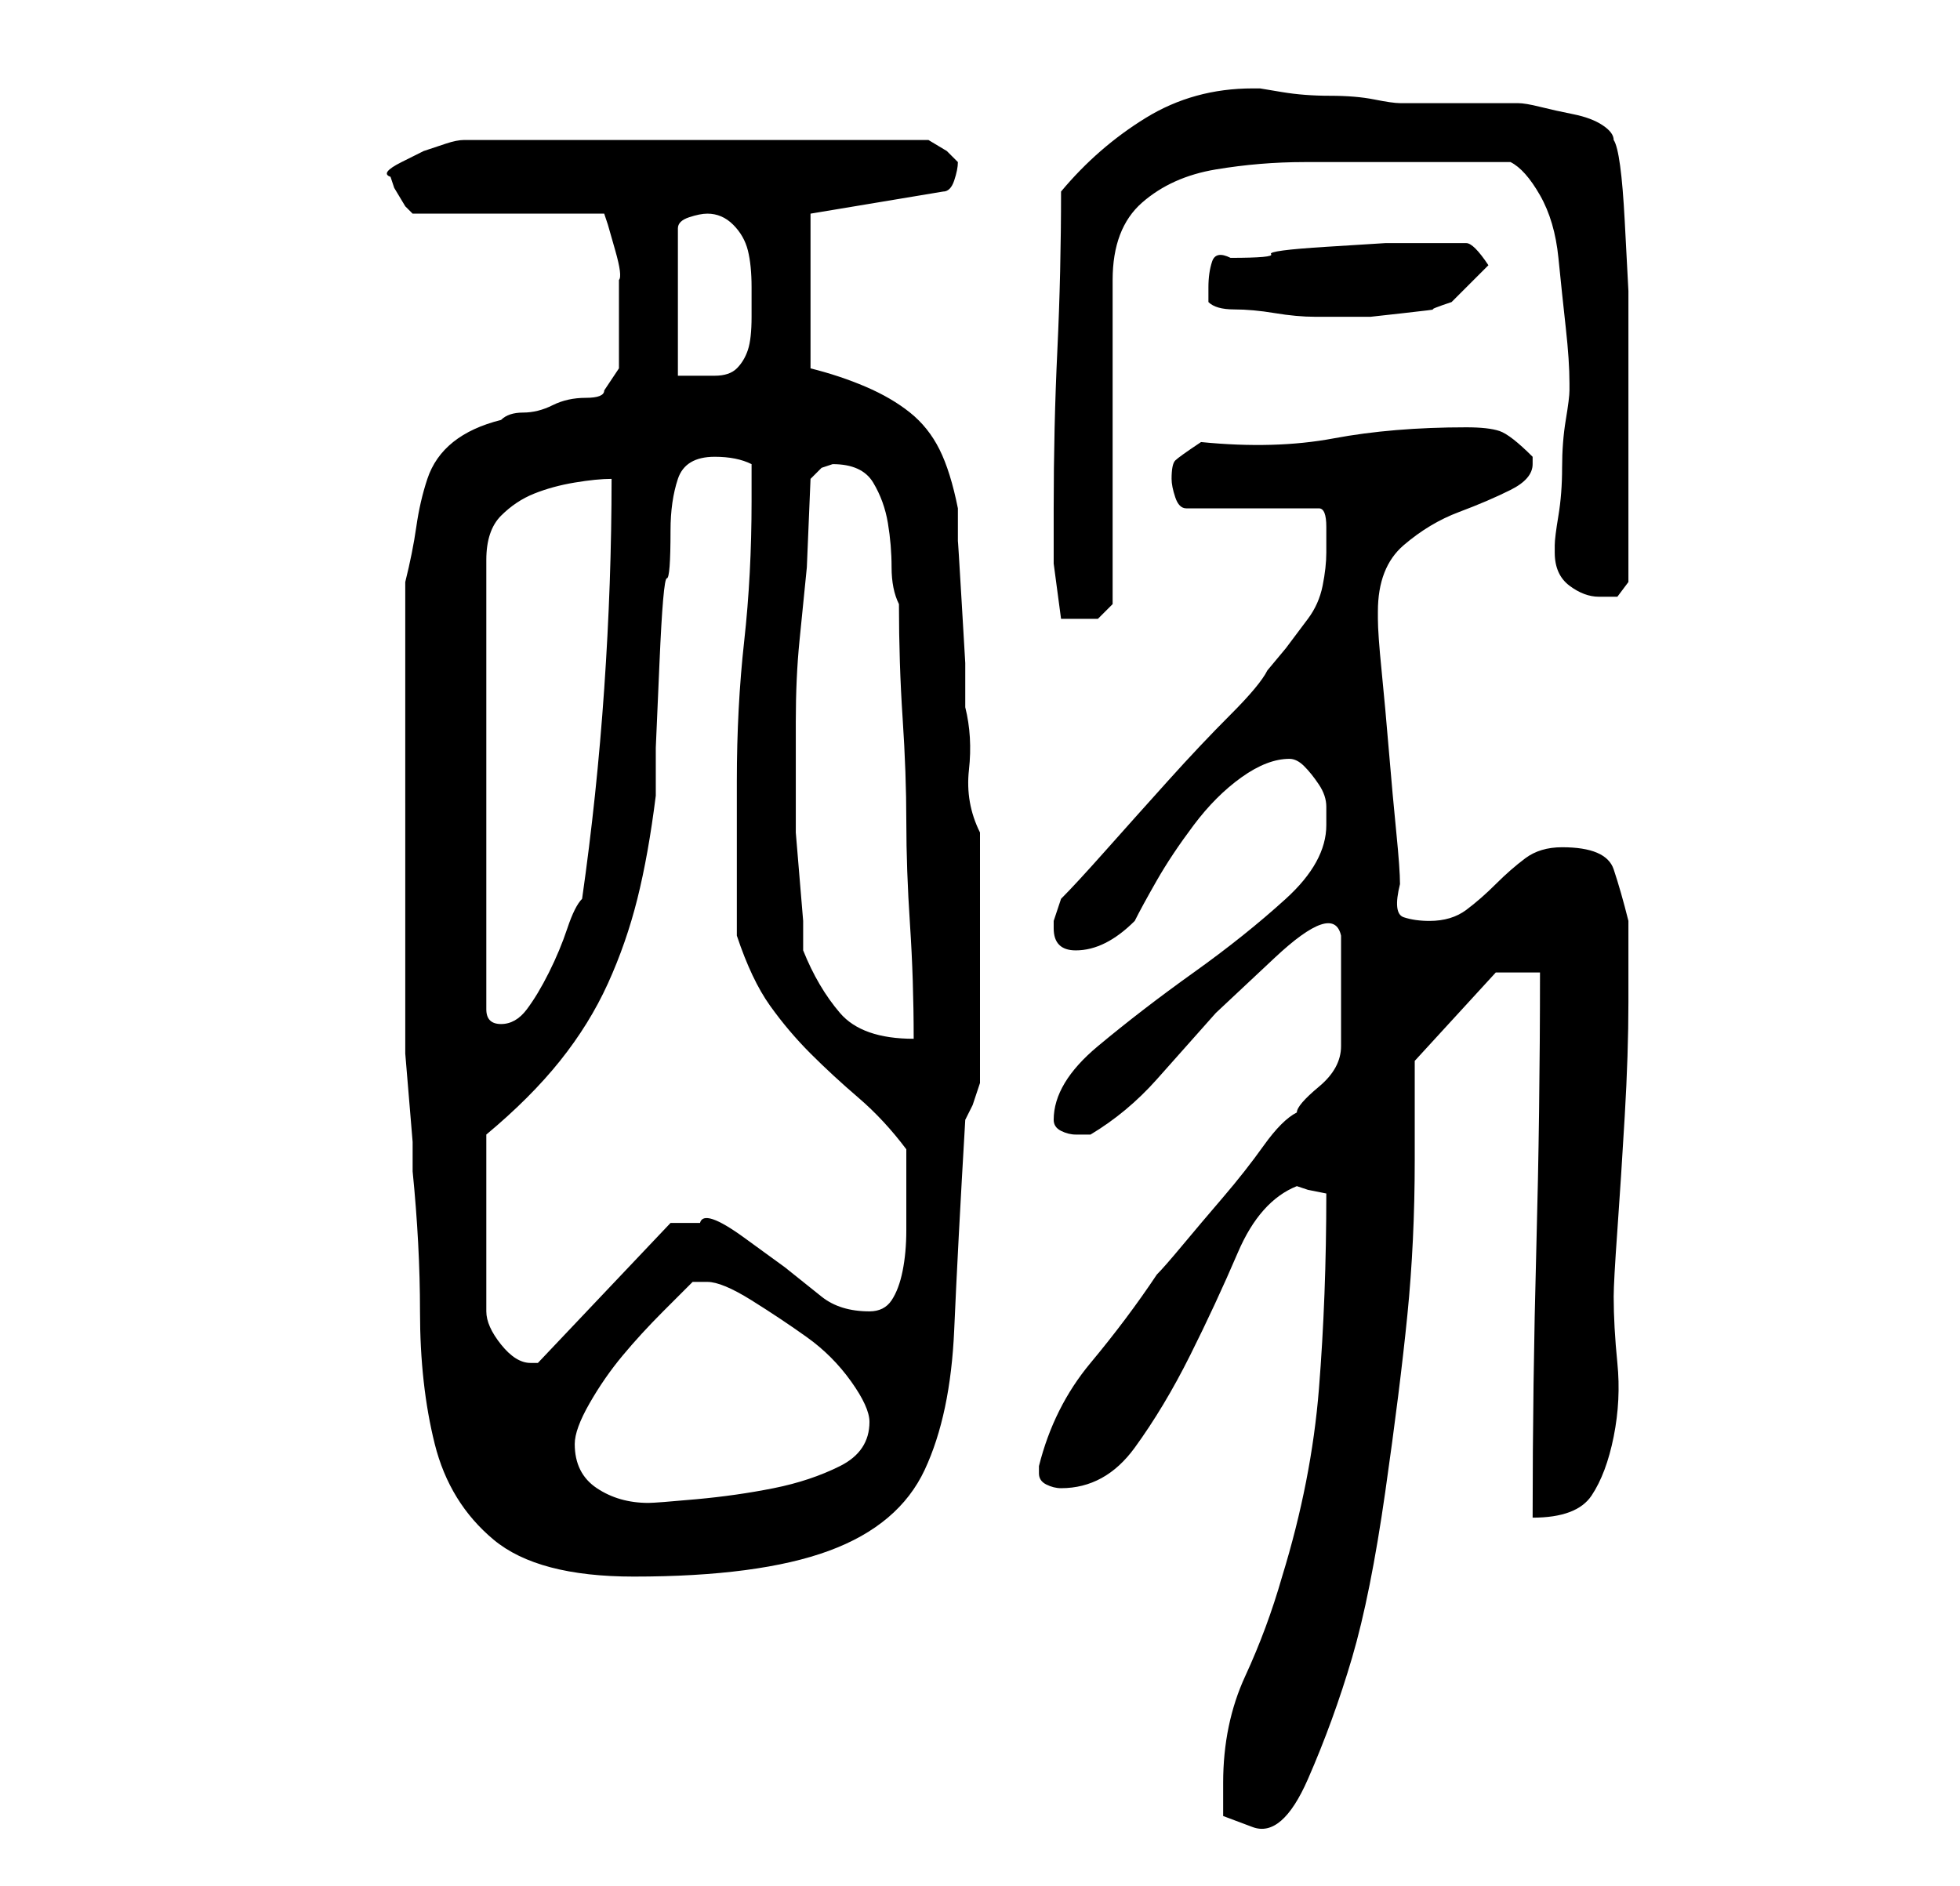 <?xml version="1.0" standalone="no"?>
<!DOCTYPE svg PUBLIC "-//W3C//DTD SVG 1.1//EN" "http://www.w3.org/Graphics/SVG/1.1/DTD/svg11.dtd" >
<svg xmlns="http://www.w3.org/2000/svg" xmlns:xlink="http://www.w3.org/1999/xlink" version="1.1" viewBox="-10 0 266 256">
   <path fill="currentColor"
d="M156 242v4.5t4 1.5t7.5 -6.5t6 -16.5t4.5 -22.5t3 -24t1 -21v-13.5l11 -12h6q0 19 -0.5 37.5t-0.5 36.5q6 0 8 -3t3 -8t0.5 -10t-0.5 -9q0 -2 0.5 -9t1 -15.5t0.5 -15.5v-9v-1v-1q-1 -4 -2 -7t-7 -3q-3 0 -5 1.5t-4 3.5t-4 3.5t-5 1.5q-2 0 -3.5 -0.5t-0.5 -4.5
q0 -2 -0.5 -7t-1 -11t-1 -11t-0.5 -7v-1q0 -6 3.5 -9t7.5 -4.5t7 -3t3 -3.5v-0.5v-0.5q-3 -3 -4.5 -3.5t-4.5 -0.5q-10 0 -18 1.5t-18 0.5q-3 2 -3.5 2.5t-0.5 2.5q0 1 0.5 2.5t1.5 1.5h18q1 0 1 2.5v3.5q0 2 -0.5 4.5t-2 4.5l-3 4t-2.5 3q-1 2 -5 6t-8.5 9t-8.5 9.5t-6 6.5
l-0.5 1.5l-0.5 1.5v1q0 3 3 3q2 0 4 -1t4 -3q1 -2 3 -5.5t5 -7.5t6.5 -6.5t6.5 -2.5q1 0 2 1t2 2.5t1 3v2.5q0 5 -5.5 10t-12.5 10t-13 10t-6 10v0q0 1 1 1.5t2 0.5h1h1q5 -3 9 -7.5l8 -9t8 -7.5t9 -3v3v4.5v4.5v3q0 3 -3 5.5t-3 3.5q-2 1 -4.5 4.5t-5.5 7t-5.5 6.5t-3.5 4
q-4 6 -9 12t-7 14v1q0 1 1 1.5t2 0.5q6 0 10 -5.5t7.5 -12.5t6.5 -14t8 -9l1.5 0.5t2.5 0.5q0 14 -1 26.5t-5 25.5q-2 7 -5 13.5t-3 14.5zM45 109v8v9v9v4v4t0.5 6t0.5 6v4q1 10 1 19q0 10 2 18t8 13t19 5q17 0 26.5 -3.5t13 -11t4 -19t1.5 -28.5l1 -2t1 -3v-34
q-2 -4 -1.5 -8.5t-0.5 -8.5v-6t-0.5 -8.5t-0.5 -8v-4.5q-1 -5 -2.5 -8t-4 -5t-6 -3.5t-7.5 -2.5v-21l18 -3q1 0 1.5 -1.5t0.5 -2.5l-1.5 -1.5t-2.5 -1.5h-63q-1 0 -2.5 0.5l-3 1t-3 1.5t-1.5 2l0.5 1.5t1.5 2.5l0.5 0.5l0.5 0.5h26l0.5 1.5t1 3.5t0.5 4v3v6v3t-2 3
q0 1 -2.5 1t-4.5 1t-4 1t-3 1q-4 1 -6.5 3t-3.5 5t-1.5 6.5t-1.5 7.5v6v9v9v6zM68 196q0 -2 2 -5.5t4.5 -6.5t5.5 -6l4 -4h2q2 0 6 2.5t7.5 5t6 6t2.5 5.5q0 4 -4 6t-9 3t-10.5 1.5t-6.5 0.5q-4 0 -7 -2t-3 -6zM56 154q6 -5 10 -10t6.5 -10.5t4 -11.5t2.5 -14v-6.5
t0.5 -11.5t1 -11.5t0.5 -6.5q0 -4 1 -7t5 -3q3 0 5 1v2.5v2.5q0 10 -1 19t-1 19v21q2 6 4.5 9.5t5.5 6.5t6.5 6t6.5 7v7v4q0 3 -0.5 5.5t-1.5 4t-3 1.5q-4 0 -6.5 -2l-5 -4t-5.5 -4t-6 -2h-2.5h-1.5l-18 19h-1q-2 0 -4 -2.5t-2 -4.5v-24zM73 65q0 14 -1 28.5t-3 28.5
q-1 1 -2 4t-2.5 6t-3 5t-3.5 2q-1 0 -1.5 -0.5t-0.5 -1.5v-61q0 -4 2 -6t4.5 -3t5.5 -1.5t5 -0.5zM99 129v-4t-0.5 -6t-0.5 -6v-4v-11q0 -6 0.5 -11l1 -10t0.5 -12l1.5 -1.5t1.5 -0.5q4 0 5.5 2.5t2 5.5t0.5 6t1 5q0 8 0.5 15.5t0.5 14t0.5 14t0.5 15.5q-7 0 -10 -3.5
t-5 -8.5zM133 69v7.5t1 7.5h3h2t2 -2v-44q0 -7 4 -10.5t10 -4.5t12 -1h10h18q2 1 4 4.5t2.5 8.5t1 9.5t0.5 7.5v1q0 1 -0.5 4t-0.5 6.5t-0.5 6.5t-0.5 4v1q0 3 2 4.5t4 1.5h2.5t1.5 -2v-4v-5.5v-5.5v-4v-10v-10.5t-0.5 -9.5t-1.5 -11q0 -1 -1.5 -2t-4 -1.5t-4.5 -1t-3 -0.5
h-16q-1 0 -3.5 -0.5t-6 -0.5t-6.5 -0.5l-3 -0.5h-1q-8 0 -14.5 4t-11.5 10q0 11 -0.5 21.5t-0.5 21.5zM86 29q2 0 3.5 1.5t2 3.5t0.5 5v4q0 3 -0.5 4.5t-1.5 2.5t-3 1h-5v-20q0 -1 1.5 -1.5t2.5 -0.5zM154 41q1 1 3.5 1t5.5 0.5t5.5 0.5h3.5h4t4.5 -0.5t4 -0.5t2.5 -1l5 -5
q-2 -3 -3 -3h-3h-3h-5t-8 0.5t-7.5 1t-5.5 0.5q-2 -1 -2.5 0.5t-0.5 3.5v1v1z" />
</svg>
